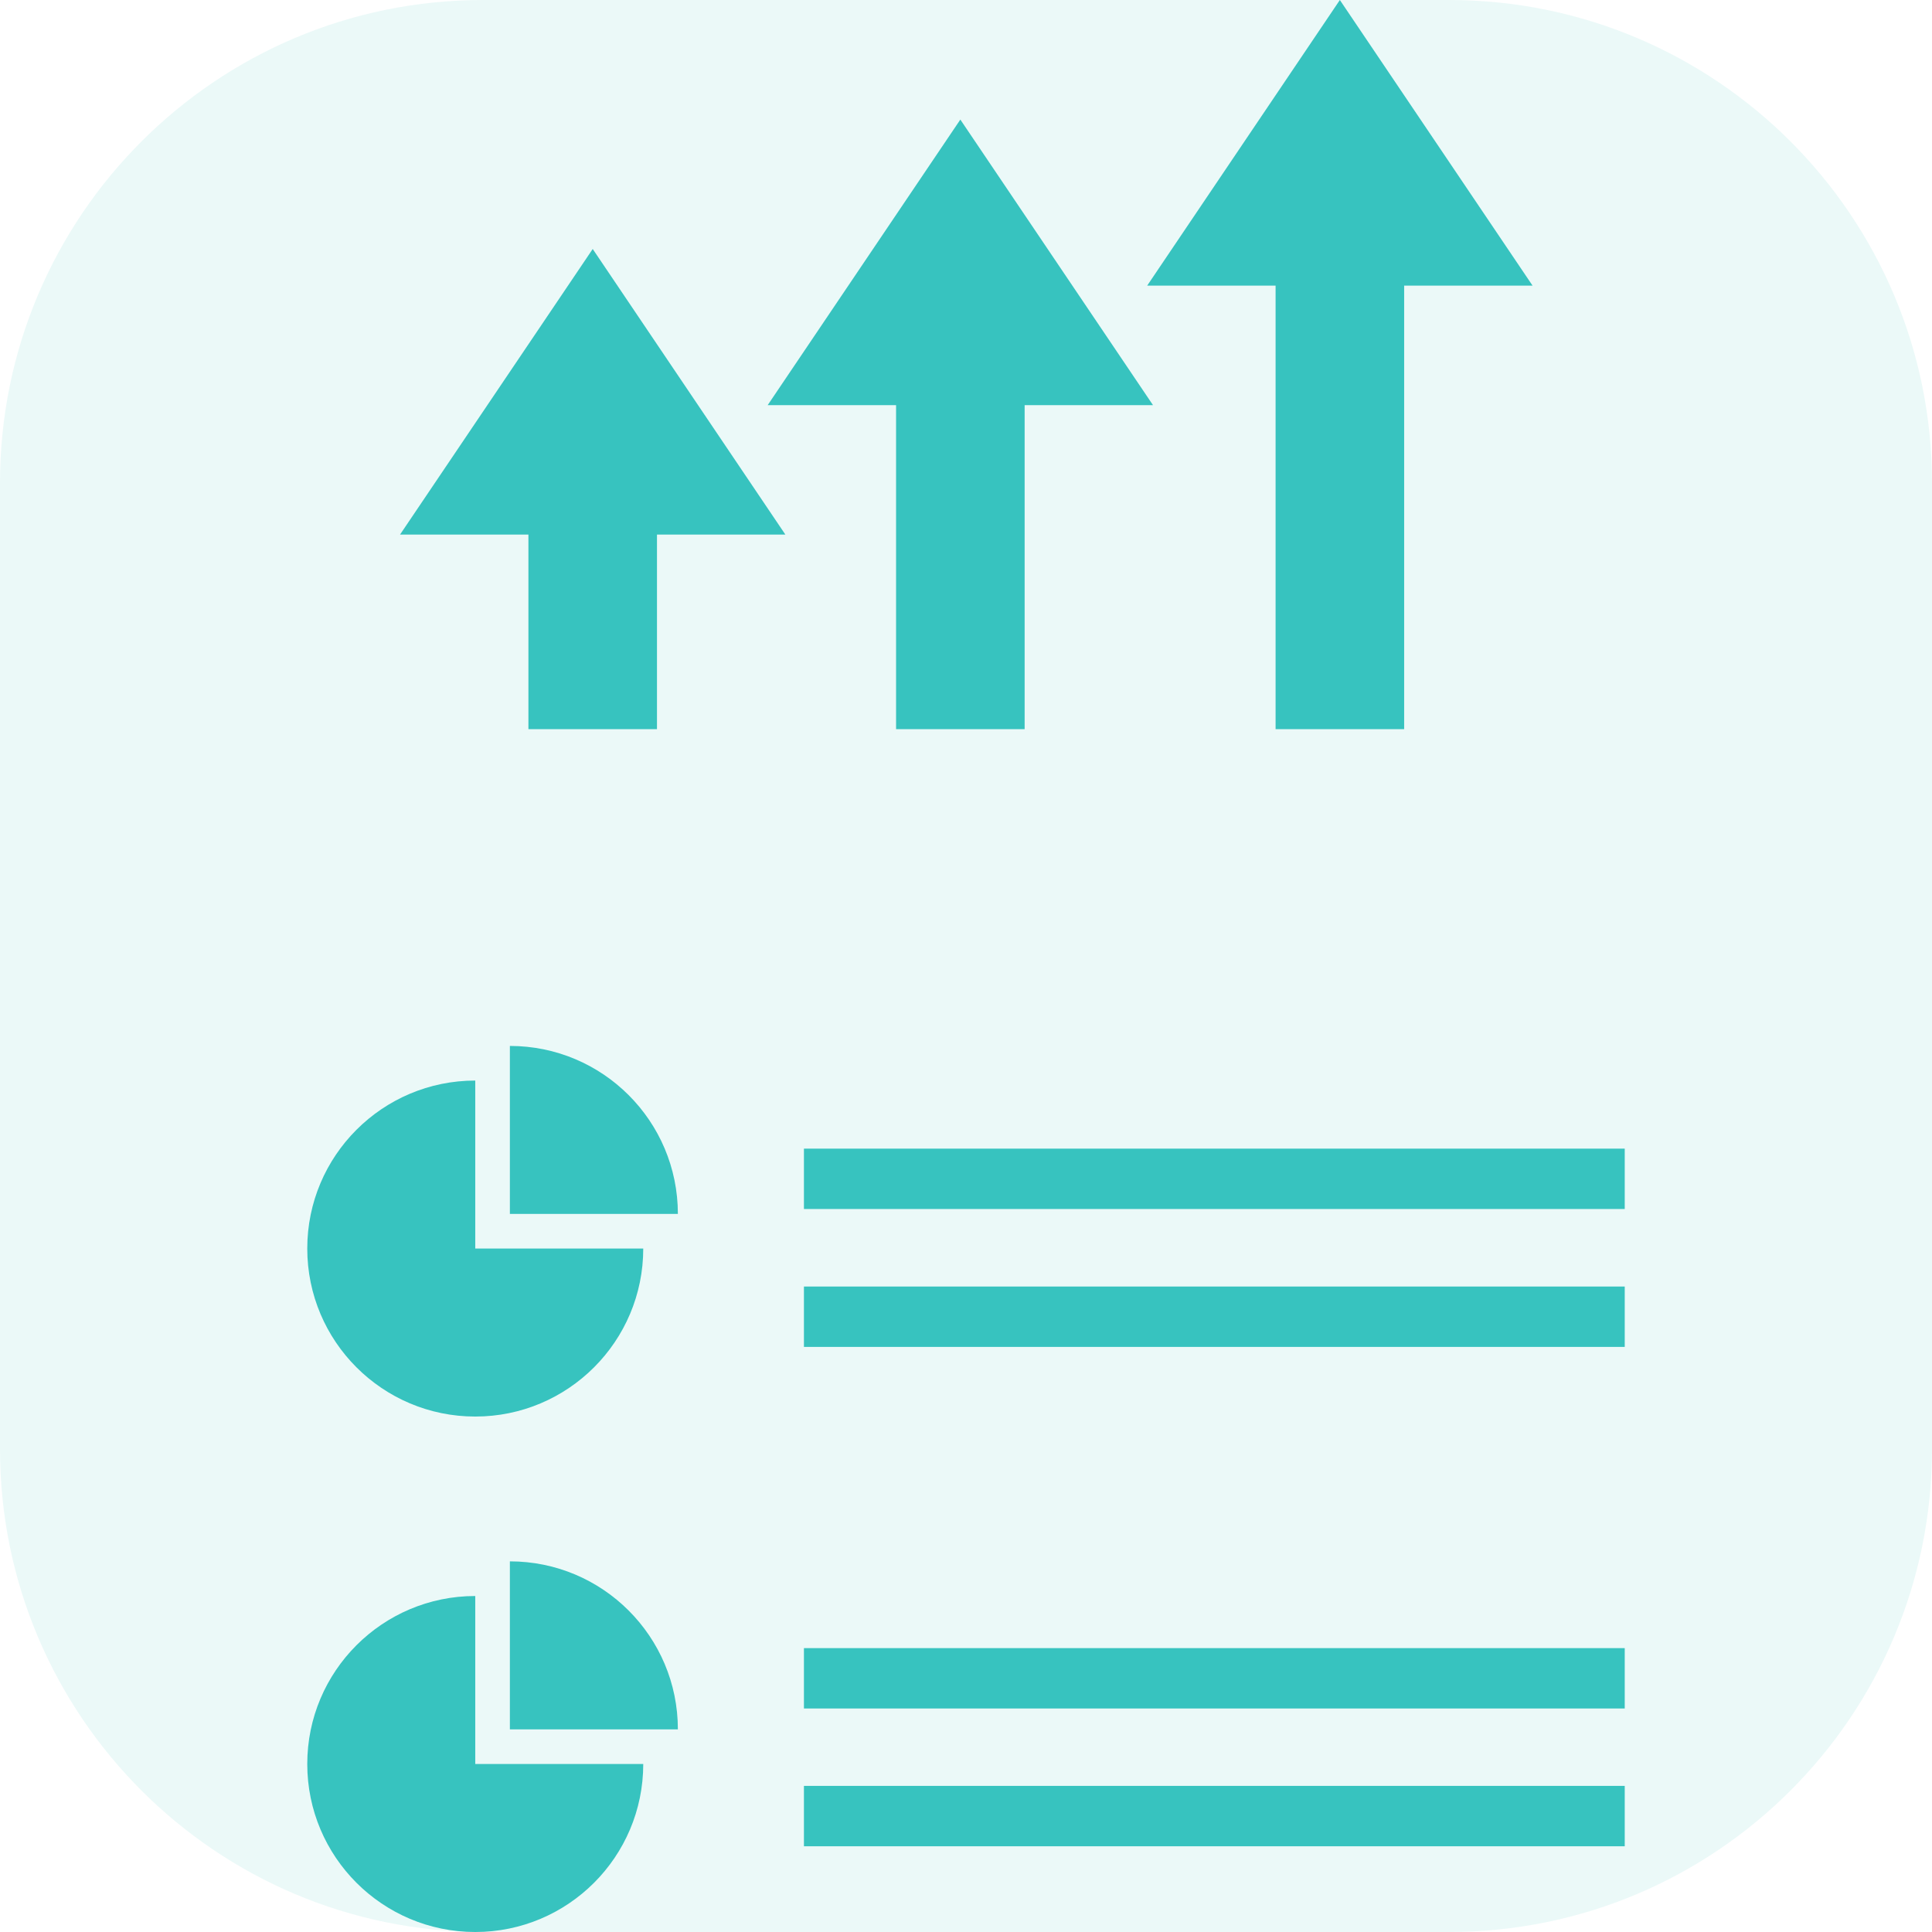 <svg version="1.1" xmlns="http://www.w3.org/2000/svg" xmlns:xlink="http://www.w3.org/1999/xlink" width="512px" height="512px" viewBox="0,0,256,256"><g fill="#ffffff" fill-rule="nonzero" stroke="none" stroke-width="1" stroke-linecap="butt" stroke-linejoin="miter" stroke-miterlimit="10" stroke-dasharray="" stroke-dashoffset="0" font-family="none" font-weight="none" font-size="none" text-anchor="none" style="mix-blend-mode: normal"><path d="M0,256v-256h256v256z" id="bgRectangle"></path></g><g fill="#ebf9f8" fill-rule="nonzero" stroke="none" stroke-width="1" stroke-linecap="butt" stroke-linejoin="miter" stroke-miterlimit="10" stroke-dasharray="" stroke-dashoffset="0" font-family="none" font-weight="none" font-size="none" text-anchor="none" style="mix-blend-mode: normal"><path d="M64,256c-35.346,0 -64,-28.654 -64,-64v-128c0,-35.346 28.654,-64 64,-64h128c35.346,0 64,28.654 64,64v128c0,35.346 -28.654,64 -64,64z" id="shape"></path></g><g fill="#37c3bf" fill-rule="nonzero" stroke="none" stroke-width="1" stroke-linecap="butt" stroke-linejoin="miter" stroke-miterlimit="10" stroke-dasharray="" stroke-dashoffset="0" font-family="none" font-weight="none" font-size="none" text-anchor="none" style="mix-blend-mode: normal"><g transform="scale(0.5,0.5)"><g><g><g><path d="M106.012,141.672h34.024v51.56h34.072v-51.56h34.024l-51.056,-75.688z"></path><path d="M237.468,193.232h34.072v-85.856h34.024l-51.064,-75.688l-51.064,75.688h34.032z"></path><path d="M338.044,193.232h34.072v-117.544h34.024l-51.064,-75.688l-51.056,75.688h34.024z"></path><path d="M125.948,375.4c24.584,0 44.52,-19.936 44.52,-44.52h-44.52v-44.52c-24.584,0 -44.52,19.936 -44.52,44.52c0,24.584 19.936,44.52 44.52,44.52z"></path><path d="M135.124,277.184v44.52h44.52c0,-24.592 -19.928,-44.52 -44.52,-44.52z"></path><path d="M125.948,422.96c-24.584,0 -44.52,19.936 -44.52,44.52c0,24.584 19.936,44.52 44.52,44.52c24.584,0 44.52,-19.936 44.52,-44.52h-44.52z"></path><path d="M135.124,413.776v44.52h44.52c0,-24.584 -19.928,-44.52 -44.52,-44.52z"></path><rect x="213.052" y="304.4" width="217.52" height="16"></rect><rect x="213.052" y="340.944" width="217.52" height="16"></rect><rect x="213.052" y="436.768" width="217.52" height="16"></rect><rect x="213.052" y="473.28" width="217.52" height="16"></rect></g></g></g></g></g></svg>